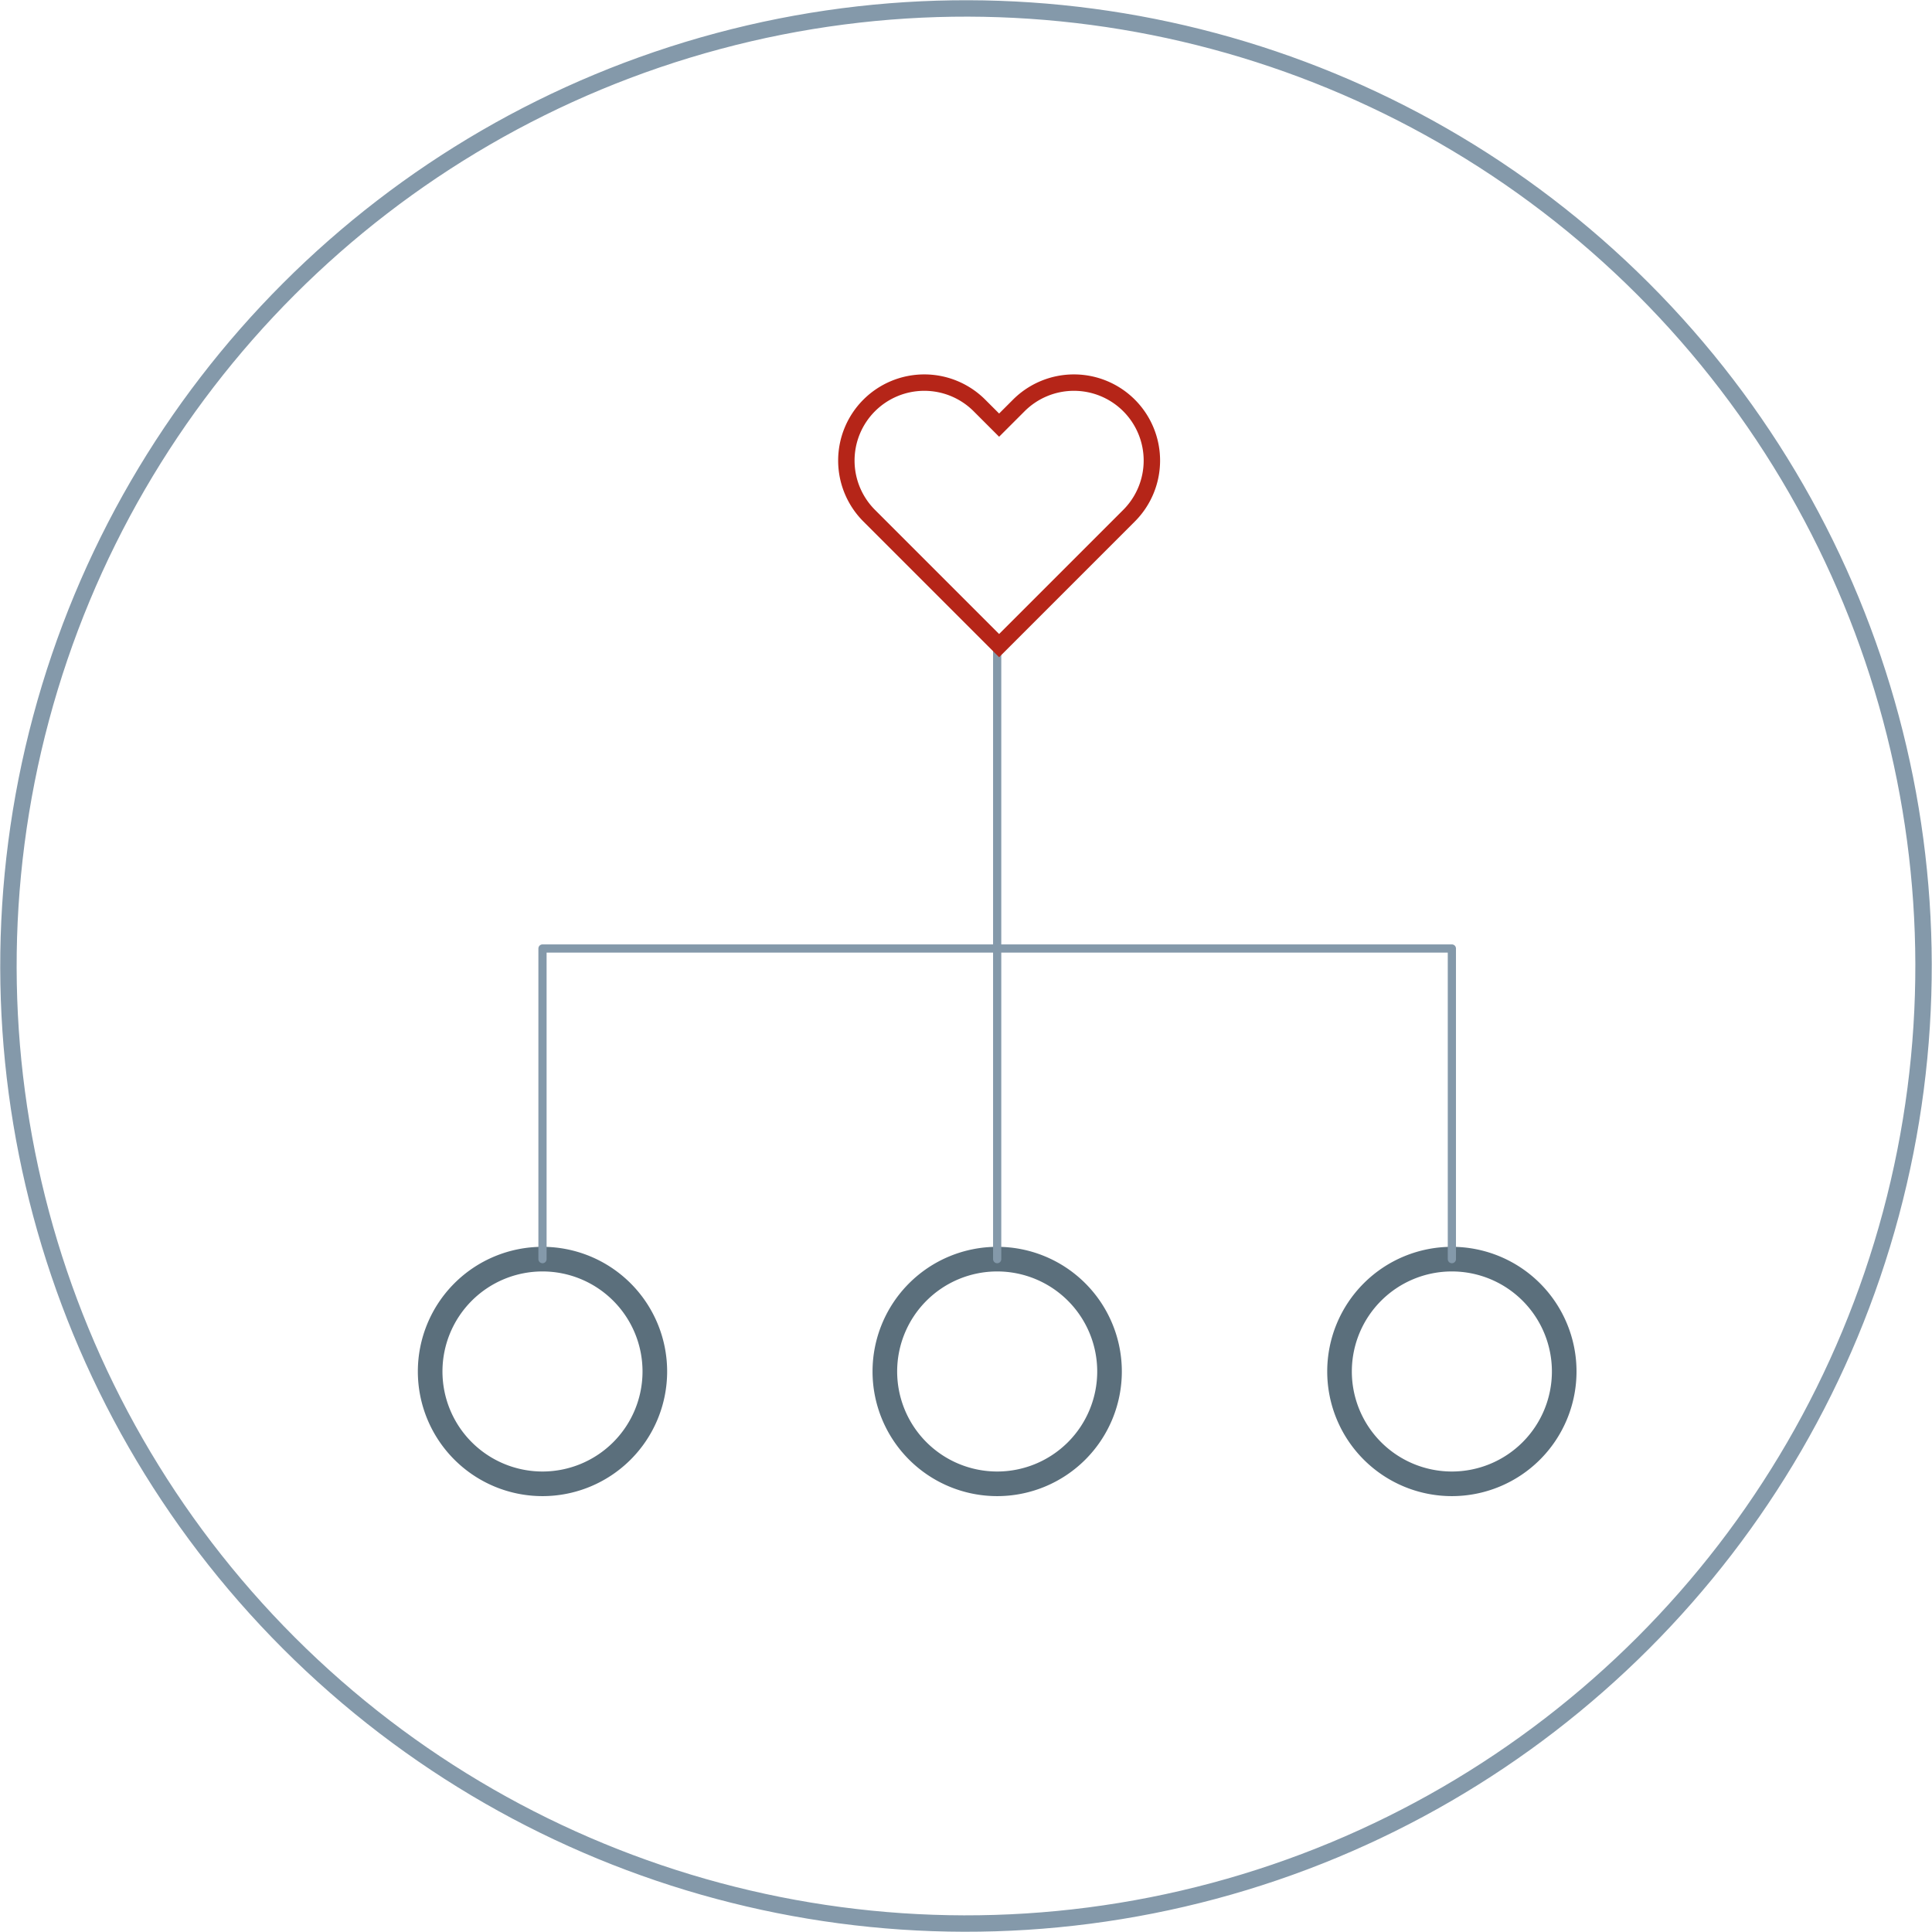 <svg xmlns="http://www.w3.org/2000/svg" viewBox="0 0 235.443 235.443">
  <defs>
    <style>
      .a, .b, .c, .d {
        fill: none;
      }

      .a, .c {
        stroke: #8499aa;
      }

      .a, .b, .d {
        stroke-miterlimit: 10;
      }

      .a, .d {
        stroke-width: 2px;
      }

      .b {
        stroke: #5b6f7c;
        stroke-width: 3px;
      }

      .b, .c, .d {
        stroke-linecap: round;
      }

      .c {
        stroke-linejoin: round;
      }

      .d {
        stroke: #b52518;
      }
    </style>
  </defs>
  <title>Asset 37</title>
  <g>
    <circle class="a" cx="117.721" cy="117.721" r="116.69" transform="translate(-48.762 117.721) rotate(-45)"/>
    <g>
      <path class="b" d="M79.801,167.135A13.69,13.69,0,1,1,66.111,153.445,13.69,13.69,0,0,1,79.801,167.135Z"/>
      <path class="b" d="M135.212,167.135a13.69,13.69,0,1,1-13.69-13.69A13.69,13.69,0,0,1,135.212,167.135Z"/>
      <path class="b" d="M190.622,167.135A13.69,13.69,0,1,1,176.932,153.445,13.69,13.69,0,0,1,190.622,167.135Z"/>
      <line class="c" x1="121.521" y1="77.786" x2="121.521" y2="153.445"/>
      <polyline class="c" points="66.111 153.445 66.111 115.589 176.932 115.589 176.932 153.445"/>
    </g>
    <path class="d" d="M137.591,49.409h0a9.5,9.5,0,0,0-13.434,0l-2.4,2.4-2.4-2.4a9.5,9.5,0,0,0-13.434,0h0a9.5,9.5,0,0,0,0,13.434l2.4,2.4,13.434,13.434,13.434-13.434,2.4-2.4A9.5,9.5,0,0,0,137.591,49.409Z"/>
  </g>
</svg>
